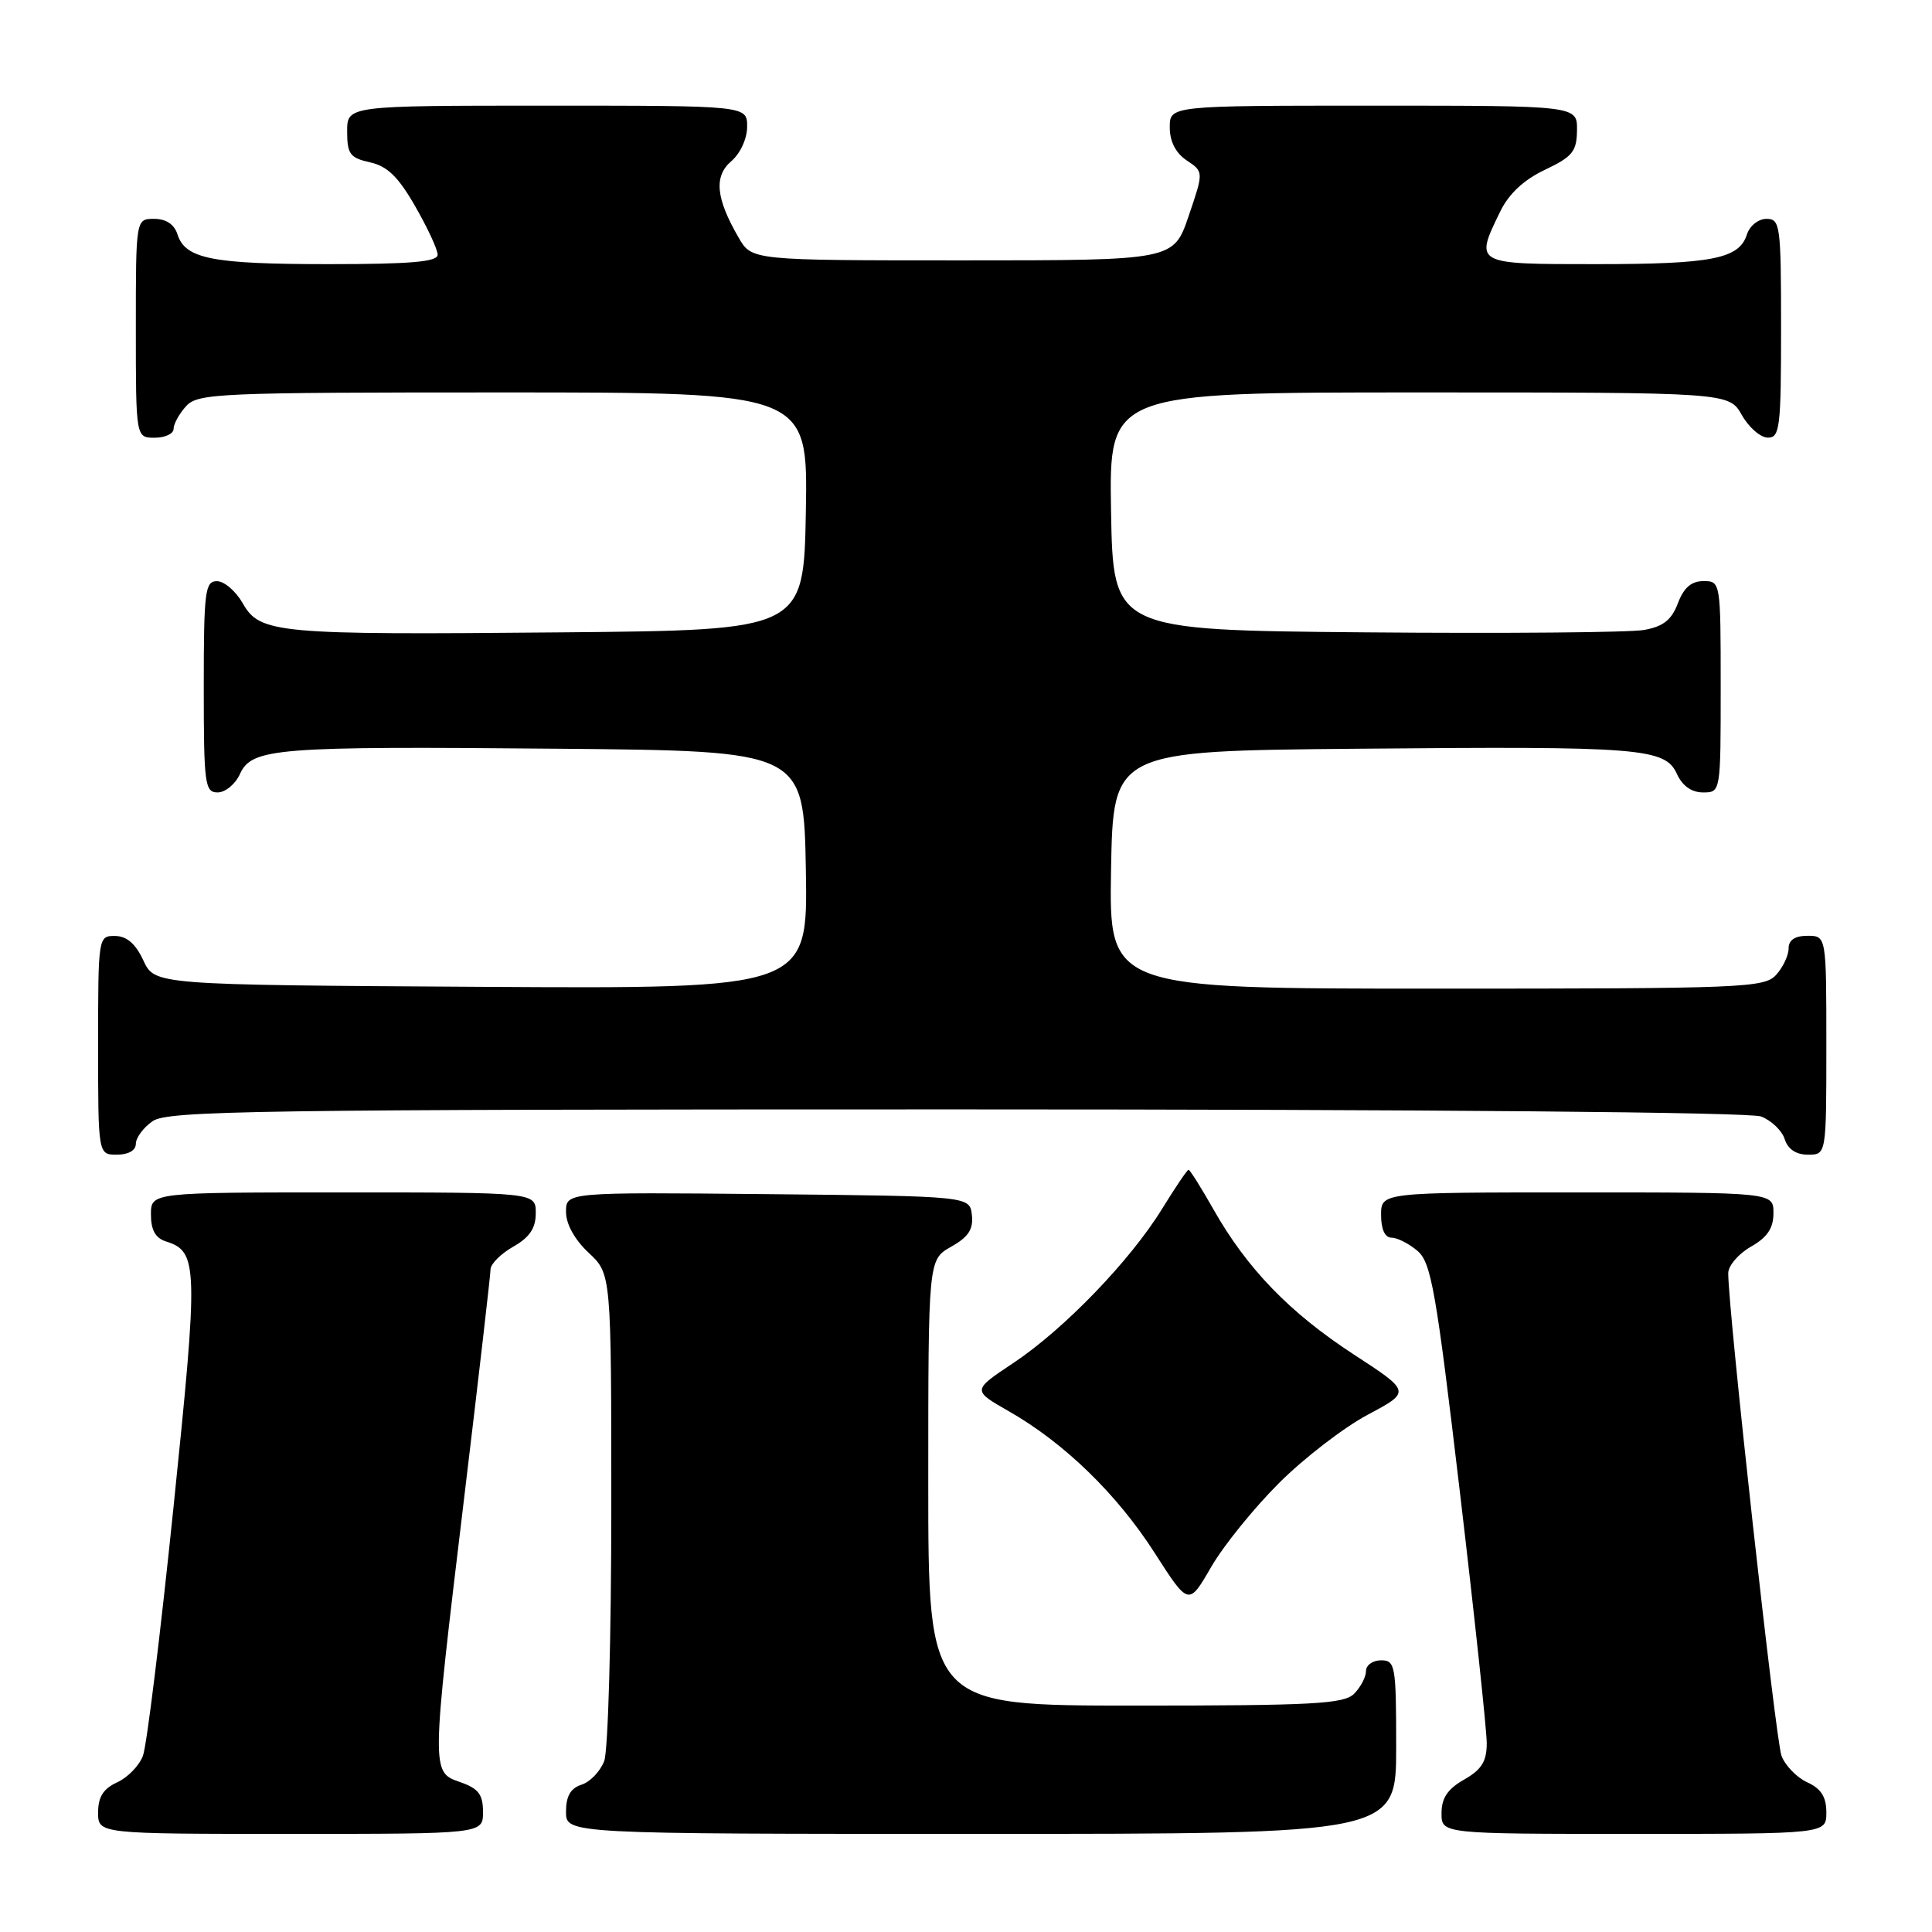 <?xml version="1.0" encoding="UTF-8" standalone="no"?>
<!DOCTYPE svg PUBLIC "-//W3C//DTD SVG 1.1//EN" "http://www.w3.org/Graphics/SVG/1.1/DTD/svg11.dtd" >
<svg xmlns="http://www.w3.org/2000/svg" xmlns:xlink="http://www.w3.org/1999/xlink" version="1.1" viewBox="0 0 256 256">
 <g >
 <path fill="currentColor"
d=" M 64.00 240.10 C 64.00 237.77 63.40 236.99 61.00 236.15 C 57.12 234.80 57.12 234.97 61.50 198.50 C 63.42 182.55 64.99 168.92 65.00 168.20 C 65.00 167.49 66.35 166.14 67.99 165.20 C 70.18 163.96 70.99 162.75 70.99 160.75 C 71.00 158.00 71.00 158.00 45.50 158.00 C 20.00 158.00 20.00 158.00 20.00 160.93 C 20.00 162.99 20.60 164.06 22.00 164.50 C 26.25 165.85 26.30 167.60 22.99 199.71 C 21.26 216.52 19.44 231.35 18.94 232.65 C 18.45 233.96 16.91 235.54 15.52 236.17 C 13.69 237.01 13.00 238.10 13.00 240.16 C 13.00 243.00 13.00 243.00 38.50 243.00 C 64.00 243.00 64.00 243.00 64.00 240.10 Z  M 185.00 231.50 C 185.00 220.67 184.88 220.00 183.00 220.00 C 181.90 220.00 181.00 220.64 181.00 221.43 C 181.00 222.21 180.29 223.56 179.43 224.43 C 178.08 225.78 174.03 226.00 150.43 226.00 C 123.00 226.00 123.00 226.00 123.00 196.45 C 123.00 166.91 123.00 166.91 126.03 165.20 C 128.32 163.91 128.99 162.89 128.78 161.00 C 128.50 158.50 128.50 158.50 101.75 158.23 C 75.00 157.97 75.00 157.97 75.00 160.58 C 75.00 162.20 76.15 164.27 78.00 166.00 C 81.00 168.80 81.00 168.80 81.00 199.84 C 81.00 216.90 80.58 231.99 80.06 233.35 C 79.54 234.71 78.19 236.12 77.06 236.48 C 75.60 236.95 75.00 237.99 75.00 240.07 C 75.00 243.00 75.00 243.00 130.00 243.00 C 185.00 243.00 185.00 243.00 185.00 231.50 Z  M 242.00 240.16 C 242.00 238.10 241.31 237.01 239.48 236.17 C 238.09 235.54 236.56 233.96 236.06 232.66 C 235.28 230.61 228.99 173.62 229.00 168.70 C 229.00 167.72 230.35 166.14 231.99 165.20 C 234.18 163.96 234.99 162.75 234.99 160.75 C 235.00 158.00 235.00 158.00 209.00 158.00 C 183.00 158.00 183.00 158.00 183.00 161.00 C 183.00 162.89 183.51 164.00 184.39 164.00 C 185.15 164.00 186.70 164.79 187.83 165.75 C 189.64 167.30 190.29 171.01 193.44 197.68 C 195.40 214.28 197.00 229.26 197.00 230.98 C 197.00 233.39 196.33 234.48 194.01 235.80 C 191.82 237.04 191.01 238.25 191.01 240.25 C 191.00 243.00 191.00 243.00 216.50 243.00 C 242.00 243.00 242.00 243.00 242.00 240.16 Z  M 169.48 196.51 C 172.79 193.20 178.09 189.13 181.23 187.46 C 186.96 184.41 186.96 184.41 179.36 179.46 C 170.88 173.93 165.23 168.09 160.79 160.25 C 159.15 157.36 157.67 155.00 157.49 155.00 C 157.31 155.00 155.74 157.33 153.98 160.18 C 149.75 167.06 140.95 176.17 134.25 180.62 C 128.82 184.23 128.82 184.23 133.68 187.00 C 141.03 191.20 148.00 197.97 153.00 205.77 C 157.50 212.79 157.50 212.79 160.47 207.66 C 162.10 204.83 166.16 199.82 169.48 196.51 Z  M 18.00 151.56 C 18.00 150.76 19.00 149.41 20.22 148.56 C 22.20 147.17 33.96 147.00 126.66 147.00 C 189.49 147.00 231.85 147.37 233.35 147.94 C 234.71 148.46 236.12 149.81 236.48 150.94 C 236.91 152.28 237.99 153.00 239.57 153.00 C 242.00 153.00 242.00 153.00 242.00 138.50 C 242.00 124.00 242.00 124.00 239.50 124.00 C 237.83 124.00 237.00 124.56 237.00 125.67 C 237.00 126.59 236.26 128.17 235.35 129.17 C 233.79 130.89 231.07 131.00 190.32 131.00 C 146.95 131.00 146.95 131.00 147.22 115.25 C 147.50 99.50 147.50 99.50 180.00 99.21 C 217.51 98.87 220.64 99.11 222.21 102.57 C 222.93 104.14 224.15 105.00 225.66 105.00 C 228.00 105.00 228.00 105.00 228.00 91.00 C 228.00 77.09 227.98 77.00 225.72 77.00 C 224.11 77.00 223.11 77.87 222.33 79.93 C 221.50 82.14 220.39 83.02 217.86 83.47 C 216.01 83.81 199.43 83.95 181.00 83.79 C 147.50 83.50 147.50 83.50 147.22 67.75 C 146.95 52.00 146.95 52.00 188.02 52.00 C 229.09 52.00 229.09 52.00 230.80 54.99 C 231.73 56.64 233.29 57.99 234.25 57.99 C 235.84 58.00 236.00 56.65 236.00 43.50 C 236.00 29.84 235.89 29.00 234.07 29.00 C 233.00 29.00 231.84 29.92 231.48 31.06 C 230.45 34.30 226.89 35.00 211.43 35.00 C 195.30 35.00 195.37 35.04 198.80 28.00 C 199.93 25.68 201.92 23.82 204.71 22.50 C 208.37 20.76 208.93 20.07 208.96 17.25 C 209.00 14.00 209.00 14.00 182.00 14.00 C 155.00 14.00 155.00 14.00 155.00 16.88 C 155.00 18.75 155.79 20.28 157.25 21.26 C 159.50 22.76 159.50 22.76 157.50 28.63 C 155.50 34.50 155.50 34.50 127.56 34.50 C 99.61 34.50 99.61 34.50 97.88 31.50 C 94.84 26.26 94.57 23.35 96.91 21.35 C 98.10 20.33 99.00 18.36 99.00 16.78 C 99.00 14.00 99.00 14.00 72.50 14.00 C 46.00 14.00 46.00 14.00 46.00 17.42 C 46.00 20.42 46.38 20.92 49.03 21.51 C 51.32 22.01 52.78 23.43 55.02 27.34 C 56.65 30.18 57.99 33.06 57.99 33.75 C 58.00 34.69 54.45 35.00 43.57 35.00 C 28.11 35.00 24.55 34.30 23.52 31.06 C 23.09 29.72 22.01 29.00 20.43 29.00 C 18.00 29.00 18.00 29.00 18.00 43.50 C 18.00 58.00 18.00 58.00 20.50 58.00 C 21.88 58.00 23.00 57.47 23.00 56.83 C 23.00 56.18 23.74 54.83 24.65 53.83 C 26.21 52.11 28.84 52.00 66.68 52.00 C 107.05 52.00 107.05 52.00 106.78 67.75 C 106.50 83.50 106.50 83.50 74.50 83.79 C 36.62 84.14 34.44 83.95 32.16 79.93 C 31.25 78.33 29.71 77.01 28.75 77.01 C 27.17 77.00 27.00 78.33 27.00 91.00 C 27.00 103.93 27.14 105.00 28.84 105.00 C 29.85 105.00 31.18 103.91 31.79 102.57 C 33.36 99.11 36.49 98.87 74.00 99.21 C 106.50 99.50 106.50 99.50 106.78 115.26 C 107.05 131.02 107.05 131.02 63.78 130.76 C 20.50 130.50 20.50 130.50 19.00 127.27 C 17.97 125.05 16.80 124.04 15.25 124.02 C 13.02 124.00 13.00 124.12 13.00 138.50 C 13.00 153.00 13.00 153.00 15.50 153.00 C 17.01 153.00 18.00 152.43 18.00 151.56 Z "/>
</g>
</svg>